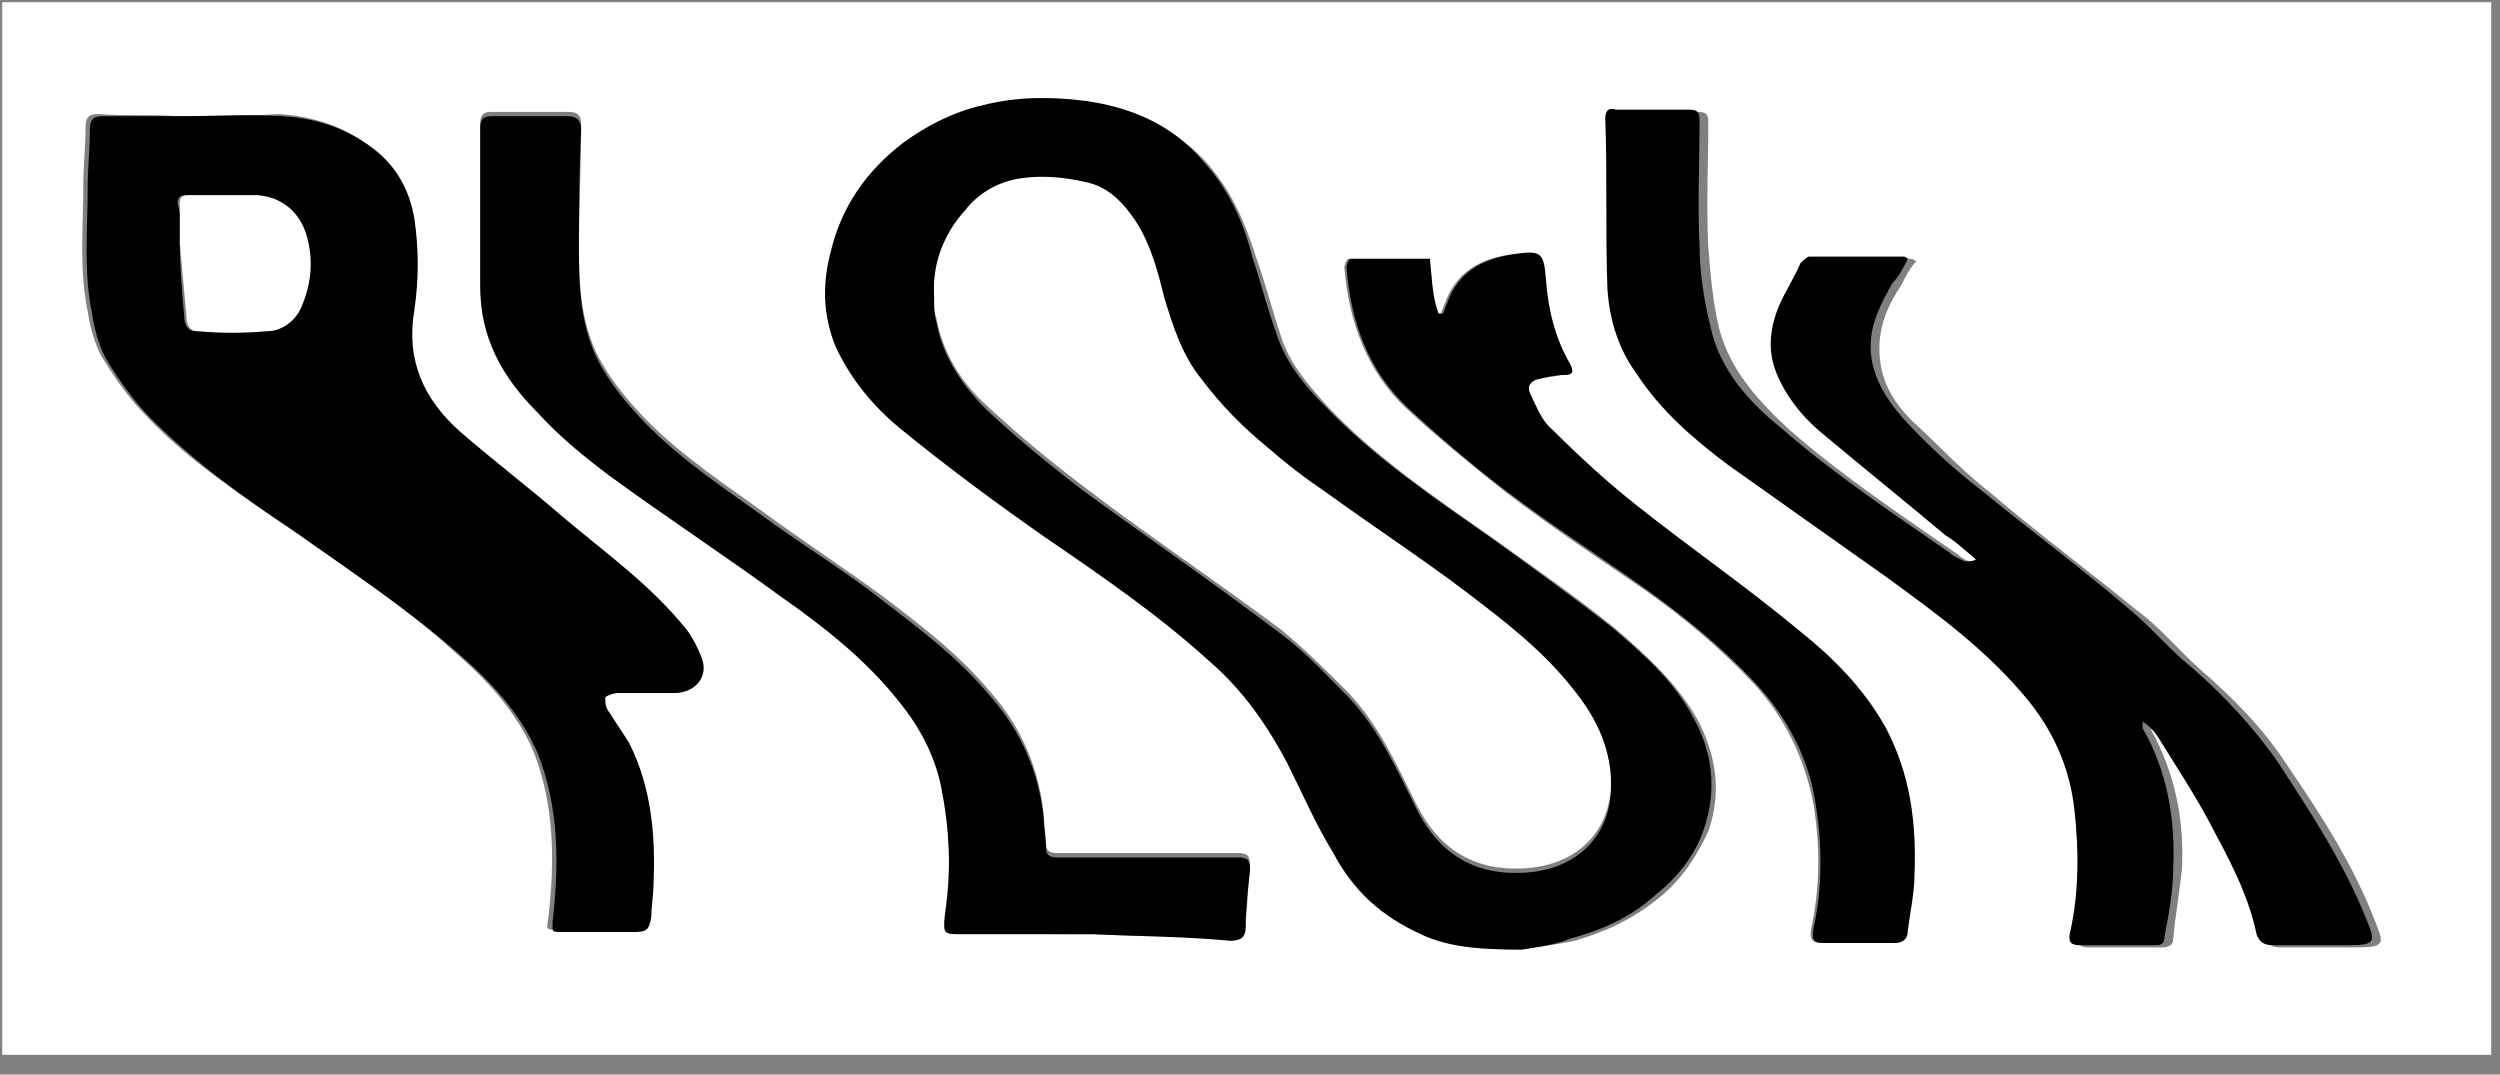 <?xml version="1.0" encoding="UTF-8"?>
<svg width="114px" height="49px" viewBox="0 0 114 49" version="1.1" xmlns="http://www.w3.org/2000/svg" xmlns:xlink="http://www.w3.org/1999/xlink">
    <rect x="0" y="0" width="114" height="49" fill="#808080" stroke="none"/>
    <!-- Generator: Sketch 49.3 (51167) - http://www.bohemiancoding.com/sketch -->
    <title>_x36_b9IwQ_1_</title>
    <desc>Created with Sketch.</desc>
    <defs></defs>
    <g id="Page-1" stroke="none" stroke-width="1" fill="none" fill-rule="evenodd">
        <g id="plork-logos" transform="translate(-261, -1)" fill-rule="nonzero">
            <g id="_x36_b9IwQ_1_" transform="translate(261, 1)">
                <g id="Group">
                    <path d="M0.1,48.1 C0.1,32.1 0.1,16.1 0.1,0.1 C37.9,0.1 75.7,0.1 113.6,0.1 C113.6,16.1 113.6,32.1 113.6,48.1 C75.7,48.1 37.9,48.1 0.1,48.1 Z M69.4,43.3 C69.9,43.2 70.9,43.1 71.8,42.9 C73.2,42.5 74.5,41.9 75.7,40.9 C76.7,40.1 77.4,39 77.9,37.9 C78.5,36.2 78.3,34.5 77.4,32.8 C76.5,31.2 75.1,29.9 73.7,28.7 C72,27.3 70.1,26 68.3,24.7 C65.6,22.8 62.9,21 60.6,18.6 C59.7,17.6 58.8,16.6 58.4,15.3 C58,14.1 57.7,12.9 57.3,11.8 C56.8,10.2 56.2,8.8 55.1,7.5 C53.7,5.9 51.8,5.1 49.7,4.7 C48.1,4.5 46.5,4.5 45,4.9 C43.7,5.2 42.5,5.8 41.4,6.6 C39.8,7.9 38.7,9.5 38.1,11.5 C37.7,13 37.6,14.5 38.3,15.9 C38.9,17.4 40,18.6 41.2,19.6 C43.4,21.4 45.7,23.1 48,24.7 C50.5,26.5 53.1,28.2 55.4,30.3 C56.8,31.6 58,33.1 58.9,34.9 C59.6,36.3 60.2,37.7 61,39 C61.9,40.6 63.3,41.9 65,42.7 C66.2,43.2 67.6,43.3 69.4,43.3 Z M8.1,5.3 C8.1,5.3 8.1,5.3 8.1,5.3 C6.9,5.2 5.7,5.3 4.5,5.2 C4.1,5.2 3.9,5.3 3.9,5.8 C3.9,6.7 3.8,7.5 3.8,8.4 C3.8,10.3 3.6,12.3 4,14.2 C4.1,14.9 4.3,15.6 4.6,16.2 C5.2,17.2 5.9,18.2 6.7,19 C8.6,21 10.9,22.5 13.2,24.1 C15.8,25.9 18.4,27.6 20.7,29.7 C22.2,31 23.5,32.4 24.3,34.2 C25.3,36.7 25.3,39.3 25,41.9 C24.9,42.4 24.9,42.4 25.5,42.4 C26.6,42.4 27.6,42.4 28.7,42.4 C29.3,42.4 29.5,42.3 29.5,41.7 C29.6,41.2 29.6,40.7 29.6,40.2 C29.7,38 29.5,35.8 28.5,33.8 C28.3,33.3 27.9,32.9 27.6,32.4 C27.5,32.2 27.4,31.9 27.4,31.7 C27.4,31.6 27.8,31.6 28,31.5 C28.2,31.5 28.4,31.5 28.6,31.5 C29.3,31.5 30,31.5 30.7,31.5 C31.6,31.5 32.1,30.8 31.8,29.9 C31.6,29.4 31.4,29 31.1,28.6 C29.5,26.6 27.4,25.1 25.5,23.5 C23.9,22.2 22.3,20.9 20.8,19.6 C19.1,18.1 18.3,16.3 18.7,14 C18.9,12.6 18.9,11.3 18.7,9.9 C18.5,8.7 18,7.7 17.1,6.9 C15.9,5.8 14.3,5.3 12.7,5.2 C11.3,5.3 9.7,5.3 8.1,5.3 Z M90.1,25.5 C90.1,25.6 90,25.6 90,25.7 C89.8,25.6 89.5,25.5 89.3,25.3 C86.7,23.5 84,21.7 81.6,19.6 C80.2,18.3 78.9,16.9 78.4,15 C78.1,13.8 78,12.5 77.9,11.3 C77.8,9.4 77.9,7.5 77.9,5.6 C77.9,5.2 77.8,5.1 77.4,5.1 C76.3,5.1 75.2,5.1 74.1,5.1 C73.8,5.1 73.6,5.2 73.6,5.5 C73.6,8.1 73.6,10.7 73.7,13.3 C73.7,14.6 74.2,15.9 75,17.1 C76.1,18.8 77.6,20.1 79.2,21.3 C81.6,23 84,24.7 86.4,26.4 C88.6,28 90.8,29.6 92.6,31.7 C93.9,33.3 94.8,35.1 95,37.1 C95.2,38.9 95.2,40.8 94.8,42.6 C94.7,43 94.8,43.2 95.2,43.2 C96.3,43.2 97.4,43.2 98.6,43.2 C98.9,43.2 99.1,43.1 99.1,42.8 C99.2,41.7 99.4,40.6 99.5,39.6 C99.6,37.4 99.2,35.3 98.1,33.3 C98.1,33.2 98.1,33.1 98.1,33 C98.4,33.2 98.7,33.4 98.8,33.7 C99.6,35 100.4,36.2 101.1,37.5 C102,39.1 102.9,40.8 103.3,42.7 C103.4,43.1 103.6,43.2 104,43.2 C105.2,43.2 106.3,43.2 107.5,43.2 C108.8,43.2 108.7,43 108.3,42 C107.3,39.4 105.8,37.1 104.3,34.9 C103.2,33.2 101.8,31.8 100.3,30.5 C99.3,29.6 98.5,28.6 97.4,27.8 C95.2,26 92.9,24.3 90.8,22.5 C89.5,21.5 88.4,20.3 87.2,19.2 C86.3,18.3 85.7,17.3 85.7,15.9 C85.7,14.8 86.1,13.9 86.7,13 C86.9,12.6 87.1,12.2 87.4,11.9 C87.3,11.9 87.2,11.8 87.2,11.8 C85.8,11.8 84.3,11.8 82.9,11.8 C82.8,11.8 82.6,12 82.5,12.1 C82.1,12.7 81.8,13.4 81.5,14.1 C81.1,15.1 81,16.1 81.4,17.1 C81.8,18.1 82.5,19 83.3,19.7 C85.2,21.3 87.1,22.9 89.1,24.5 C89.2,24.7 89.7,25.1 90.1,25.5 Z M49.9,42.6 C49.9,42.6 49.9,42.7 49.9,42.6 C52,42.7 54,42.7 56.1,42.7 C56.6,42.7 56.8,42.6 56.8,42.1 C56.9,41.2 56.9,40.4 57,39.5 C57,39 56.9,38.9 56.4,38.9 C53.7,38.9 50.9,38.9 48.2,38.9 C47.9,38.9 47.7,38.8 47.7,38.5 C47.7,38.1 47.6,37.6 47.6,37.2 C47.4,35.1 46.6,33.2 45.2,31.6 C43.8,29.9 42.1,28.6 40.4,27.3 C38.5,25.9 36.5,24.6 34.6,23.2 C32.5,21.7 30.4,20.3 28.7,18.3 C28.1,17.6 27.6,16.9 27.2,16.1 C26.5,14.6 26.4,13 26.4,11.4 C26.4,9.5 26.5,7.6 26.5,5.7 C26.5,5.3 26.4,5.1 25.9,5.1 C24.7,5.1 23.6,5.1 22.4,5.1 C22.1,5.1 21.9,5.2 21.9,5.6 C21.9,8 21.9,10.5 21.9,12.9 C21.9,15.2 22.9,17.1 24.5,18.6 C25.5,19.6 26.7,20.6 27.8,21.5 C30.4,23.4 33,25.2 35.6,27 C37.6,28.4 39.5,29.9 41,31.8 C41.9,32.9 42.6,34.2 42.9,35.6 C43.3,37.6 43.4,39.5 43.1,41.5 C43,42.4 43,42.4 43.9,42.4 C45.9,42.6 47.9,42.6 49.9,42.6 Z M65.2,11.8 C64,11.8 62.7,11.8 61.5,11.8 C61.4,11.8 61.3,12.1 61.3,12.2 C61.5,14.6 62.3,16.9 64.1,18.6 C65.5,19.9 67.1,21.2 68.6,22.4 C70.7,24 72.8,25.4 75,26.9 C76.7,28.1 78.4,29.5 79.9,31.1 C81.4,32.7 82.3,34.6 82.7,36.7 C83,38.6 83,40.4 82.6,42.3 C82.5,42.8 82.6,43 83.1,43 C84.2,43 85.3,43 86.3,43 C86.7,43 86.9,42.8 86.9,42.4 C87,41.6 87.1,40.7 87.2,39.9 C87.3,37.6 87,35.3 85.9,33.2 C84.9,31.4 83.6,30 82,28.8 C79.6,26.8 77,25 74.6,23.1 C73.2,22 72,20.8 70.7,19.6 C70.3,19.2 70,18.5 69.7,18 C69.5,17.7 69.7,17.4 70,17.3 C70.4,17.2 70.8,17.2 71.2,17.1 C71.7,17.1 71.7,17 71.5,16.6 C70.9,15.4 70.5,14.1 70.4,12.8 C70.3,11.5 70.3,11.4 68.9,11.6 C67.5,11.8 66.4,12.4 65.9,13.8 C65.8,14 65.8,14.1 65.7,14.3 C65.6,14.3 65.6,14.3 65.5,14.3 C65.3,13.5 65.3,12.7 65.2,11.8 Z" id="Shape" fill="#FFFFFF"></path>
                    <path d="M69.4,43.3 C67.5,43.3 66.1,43.2 64.8,42.6 C63,41.8 61.7,40.6 60.8,38.9 C60,37.6 59.4,36.2 58.7,34.8 C57.8,33.1 56.7,31.5 55.2,30.2 C52.9,28.1 50.3,26.3 47.8,24.6 C45.5,23 43.2,21.3 41,19.5 C39.8,18.5 38.8,17.3 38.1,15.8 C37.5,14.3 37.5,12.9 37.9,11.4 C38.4,9.4 39.5,7.8 41.2,6.5 C42.3,5.7 43.5,5.1 44.8,4.8 C46.4,4.4 47.9,4.4 49.5,4.6 C51.6,4.9 53.5,5.7 54.9,7.4 C56,8.6 56.7,10.1 57.1,11.7 C57.5,12.9 57.8,14.1 58.2,15.2 C58.6,16.5 59.5,17.6 60.4,18.5 C62.7,20.9 65.4,22.7 68.1,24.6 C69.9,25.9 71.7,27.2 73.5,28.6 C74.9,29.8 76.3,31 77.2,32.7 C78.1,34.3 78.3,36 77.7,37.8 C77.3,39 76.5,40 75.5,40.8 C74.4,41.8 73.1,42.4 71.6,42.8 C70.9,43.1 70,43.2 69.4,43.3 Z M42.6,13.6 C42.6,14 42.6,14.3 42.7,14.7 C43,16.3 43.9,17.6 45,18.7 C46.5,20.1 48.1,21.4 49.7,22.6 C52.6,24.7 55.5,26.7 58.4,28.9 C59.5,29.7 60.5,30.8 61.5,31.8 C62.9,33.3 63.7,35.1 64.6,36.9 C65.6,38.9 67.2,39.9 69.4,39.8 C72.2,39.7 73.8,37.7 73.4,35.1 C73.2,33.8 72.6,32.7 71.8,31.7 C70.5,30 68.8,28.6 67,27.3 C64.8,25.7 62.6,24.2 60.4,22.6 C59.5,22 58.6,21.3 57.8,20.6 C56.7,19.7 55.7,18.6 54.8,17.5 C53.9,16.3 53.5,15.1 53.1,13.8 C52.8,12.6 52.5,11.4 51.8,10.3 C51.3,9.4 50.5,8.7 49.5,8.5 C48.6,8.3 47.7,8.2 46.8,8.3 C45.7,8.4 44.7,8.9 44,9.8 C43,10.7 42.5,12 42.6,13.6 Z" id="Shape" fill="#000000"></path>
                    <path d="M8.1,5.3 C9.7,5.3 11.3,5.2 12.9,5.3 C14.5,5.4 16,5.9 17.3,7 C18.2,7.8 18.7,8.8 18.9,10 C19.1,11.4 19.1,12.7 18.9,14.1 C18.5,16.4 19.3,18.2 21,19.7 C22.5,21 24.2,22.3 25.7,23.6 C27.6,25.2 29.7,26.7 31.3,28.7 C31.6,29.1 31.8,29.5 32,30 C32.3,30.8 31.8,31.5 30.9,31.6 C30.2,31.6 29.5,31.6 28.8,31.6 C28.6,31.6 28.4,31.6 28.2,31.6 C28,31.6 27.7,31.7 27.6,31.8 C27.6,32 27.6,32.3 27.8,32.5 C28.1,33 28.4,33.4 28.7,33.9 C29.7,35.9 29.9,38.1 29.8,40.3 C29.8,40.8 29.7,41.3 29.7,41.8 C29.6,42.4 29.5,42.5 28.9,42.5 C27.8,42.5 26.8,42.5 25.7,42.5 C25.1,42.5 25.2,42.5 25.2,42 C25.5,39.4 25.5,36.8 24.5,34.3 C23.7,32.5 22.4,31.1 20.9,29.8 C18.5,27.7 15.9,26 13.4,24.2 C11.1,22.7 8.9,21.1 6.9,19.1 C6.1,18.3 5.4,17.3 4.8,16.3 C4.5,15.7 4.3,15 4.2,14.3 C3.8,12.4 4,10.4 4,8.5 C4,7.6 4.1,6.8 4.1,5.9 C4.1,5.4 4.3,5.3 4.7,5.3 C5.7,5.3 6.9,5.3 8.1,5.3 C8.1,5.3 8.1,5.3 8.1,5.3 Z M8.2,11.1 C8.2,11.1 8.2,11.1 8.2,11.1 C8.2,12.2 8.3,13.3 8.4,14.4 C8.4,14.7 8.5,15.1 8.9,15.1 C10,15.1 11,15.1 12.1,15.1 C12.8,15.1 13.3,14.7 13.6,14.1 C14.2,13.1 14.2,12 13.9,10.8 C13.6,9.6 12.8,8.9 11.6,8.9 C10.6,8.9 9.6,8.9 8.5,8.9 C8.2,8.9 8.1,9 8.1,9.3 C8.3,9.8 8.2,10.5 8.2,11.1 Z" id="Shape" fill="#000000"></path>
                    <path d="M90.1,25.5 C89.6,25.1 89.2,24.7 88.7,24.4 C86.8,22.8 84.8,21.2 82.9,19.6 C82.1,18.9 81.4,18 81,17 C80.6,16 80.7,15 81.1,14 C81.4,13.3 81.8,12.7 82.1,12 C82.2,11.9 82.4,11.7 82.5,11.7 C83.9,11.7 85.4,11.7 86.8,11.7 C86.8,11.7 86.9,11.7 87,11.8 C86.8,12.2 86.6,12.6 86.3,12.9 C85.8,13.8 85.3,14.7 85.3,15.8 C85.3,17.1 86,18.2 86.8,19.1 C87.9,20.3 89.1,21.4 90.4,22.4 C92.6,24.2 94.9,25.9 97,27.7 C98,28.5 98.9,29.6 99.9,30.4 C101.4,31.7 102.8,33.2 103.9,34.8 C105.4,37.1 106.9,39.4 107.9,41.9 C108.3,42.9 108.4,43.1 107.1,43.1 C105.9,43.1 104.8,43.1 103.6,43.1 C103.2,43.1 103,42.9 102.9,42.6 C102.5,40.7 101.6,39.1 100.7,37.4 C100,36.1 99.2,34.9 98.4,33.6 C98.2,33.3 98,33.1 97.7,32.9 C97.7,33 97.7,33.1 97.7,33.2 C98.8,35.1 99.2,37.3 99.1,39.5 C99.1,40.6 98.9,41.7 98.7,42.7 C98.7,43.1 98.5,43.1 98.2,43.1 C97.1,43.1 96,43.1 94.8,43.1 C94.4,43.1 94.3,42.9 94.4,42.5 C94.8,40.7 94.8,38.8 94.6,37 C94.4,35 93.6,33.2 92.2,31.6 C90.4,29.5 88.2,27.9 86,26.3 C83.6,24.6 81.2,22.9 78.8,21.2 C77.2,20 75.7,18.7 74.6,17 C73.8,15.9 73.4,14.6 73.3,13.2 C73.2,10.6 73.3,8 73.2,5.4 C73.2,5 73.4,4.9 73.7,5 C74.8,5 75.9,5 77,5 C77.4,5 77.5,5.1 77.5,5.5 C77.5,7.4 77.4,9.3 77.5,11.2 C77.5,12.4 77.7,13.7 78,14.9 C78.4,16.8 79.7,18.3 81.2,19.5 C83.6,21.6 86.3,23.4 88.9,25.2 C89.1,25.4 89.4,25.5 89.6,25.6 C90.1,25.6 90.1,25.5 90.1,25.5 Z" id="Shape" fill="#000000"></path>
                    <path d="M49.9,42.6 C47.9,42.6 45.9,42.6 43.9,42.6 C43,42.6 43,42.6 43.1,41.7 C43.4,39.7 43.3,37.8 42.9,35.8 C42.6,34.4 41.9,33.1 41,32 C39.5,30.1 37.6,28.6 35.6,27.2 C33,25.3 30.4,23.6 27.8,21.7 C26.6,20.8 25.5,19.9 24.5,18.8 C22.9,17.2 21.9,15.4 21.9,13.1 C21.9,10.7 21.9,8.2 21.9,5.8 C21.9,5.4 22.1,5.3 22.4,5.3 C23.6,5.3 24.7,5.3 25.9,5.3 C26.3,5.3 26.5,5.5 26.5,5.9 C26.4,7.8 26.4,9.7 26.4,11.6 C26.4,13.2 26.5,14.8 27.2,16.3 C27.6,17.1 28.1,17.8 28.7,18.5 C30.4,20.5 32.5,21.9 34.6,23.4 C36.5,24.8 38.5,26 40.4,27.5 C42.1,28.8 43.8,30.1 45.2,31.8 C46.6,33.4 47.4,35.3 47.6,37.4 C47.6,37.8 47.7,38.3 47.7,38.7 C47.7,39 47.9,39.1 48.2,39.1 C50.9,39.1 53.7,39.1 56.4,39.1 C56.9,39.1 57,39.2 57,39.7 C56.9,40.6 56.8,41.4 56.8,42.3 C56.8,42.8 56.5,42.9 56.1,42.9 C54,42.7 51.9,42.7 49.9,42.6 C49.9,42.7 49.9,42.6 49.9,42.6 Z" id="Shape" fill="#000000"></path>
                    <path d="M65.2,11.8 C65.3,12.7 65.3,13.5 65.6,14.3 C65.7,14.3 65.7,14.3 65.8,14.3 C65.9,14.1 65.9,14 66,13.8 C66.5,12.4 67.6,11.8 69,11.6 C70.3,11.4 70.4,11.5 70.5,12.8 C70.6,14.1 70.9,15.4 71.6,16.6 C71.8,17 71.7,17.1 71.3,17.1 C70.9,17.1 70.5,17.2 70.1,17.3 C69.8,17.4 69.6,17.6 69.8,18 C70.1,18.6 70.3,19.2 70.8,19.6 C72,20.8 73.3,22 74.7,23.1 C77.1,25 79.7,26.8 82.1,28.8 C83.6,30 85,31.4 86,33.2 C87.1,35.3 87.4,37.5 87.3,39.9 C87.3,40.7 87.1,41.6 87,42.4 C87,42.8 86.8,43 86.4,43 C85.3,43 84.2,43 83.2,43 C82.7,43 82.6,42.9 82.7,42.3 C83.1,40.5 83.1,38.6 82.8,36.7 C82.5,34.6 81.5,32.7 80,31.1 C78.5,29.5 76.9,28.2 75.1,26.9 C73,25.4 70.8,24 68.7,22.4 C67.1,21.2 65.6,19.9 64.2,18.6 C62.4,16.9 61.6,14.7 61.4,12.2 C61.4,12.1 61.5,11.8 61.6,11.8 C62.7,11.8 64,11.8 65.2,11.8 Z" id="Shape" fill="#000000"></path>
                    <path d="M42.6,13.6 C42.5,12.1 43,10.7 44,9.6 C44.7,8.7 45.7,8.2 46.8,8.1 C47.7,8 48.6,8.1 49.5,8.3 C50.5,8.5 51.2,9.2 51.8,10.1 C52.5,11.2 52.8,12.4 53.1,13.6 C53.5,14.9 53.9,16.2 54.8,17.3 C55.7,18.5 56.7,19.5 57.8,20.4 C58.6,21.1 59.5,21.8 60.4,22.4 C62.6,24 64.9,25.5 67,27.1 C68.7,28.4 70.4,29.7 71.8,31.5 C72.6,32.5 73.2,33.6 73.4,34.9 C73.8,37.5 72.2,39.5 69.4,39.6 C67.2,39.7 65.6,38.7 64.6,36.7 C63.7,34.9 62.9,33.1 61.5,31.6 C60.5,30.6 59.5,29.6 58.4,28.7 C55.6,26.6 52.6,24.6 49.7,22.4 C48.1,21.2 46.5,19.9 45,18.5 C43.8,17.4 43,16.1 42.7,14.5 C42.6,14.3 42.6,13.9 42.6,13.6 Z" id="Shape" fill="#FFFFFF"></path>
                    <path d="M8.2,11.1 C8.2,10.5 8.2,9.9 8.2,9.3 C8.2,9 8.3,8.9 8.6,8.9 C9.6,8.9 10.6,8.9 11.7,8.9 C12.9,9 13.7,9.7 14,10.8 C14.3,11.9 14.2,13 13.7,14.1 C13.4,14.7 12.8,15.1 12.2,15.1 C11.1,15.2 10.1,15.2 9,15.1 C8.6,15.1 8.5,14.7 8.5,14.4 C8.4,13.3 8.3,12.2 8.2,11.1 C8.2,11.1 8.2,11.1 8.2,11.1 Z" id="Shape" fill="#FFFFFF"></path>
                </g>
            </g>
        </g>
    </g>
</svg>